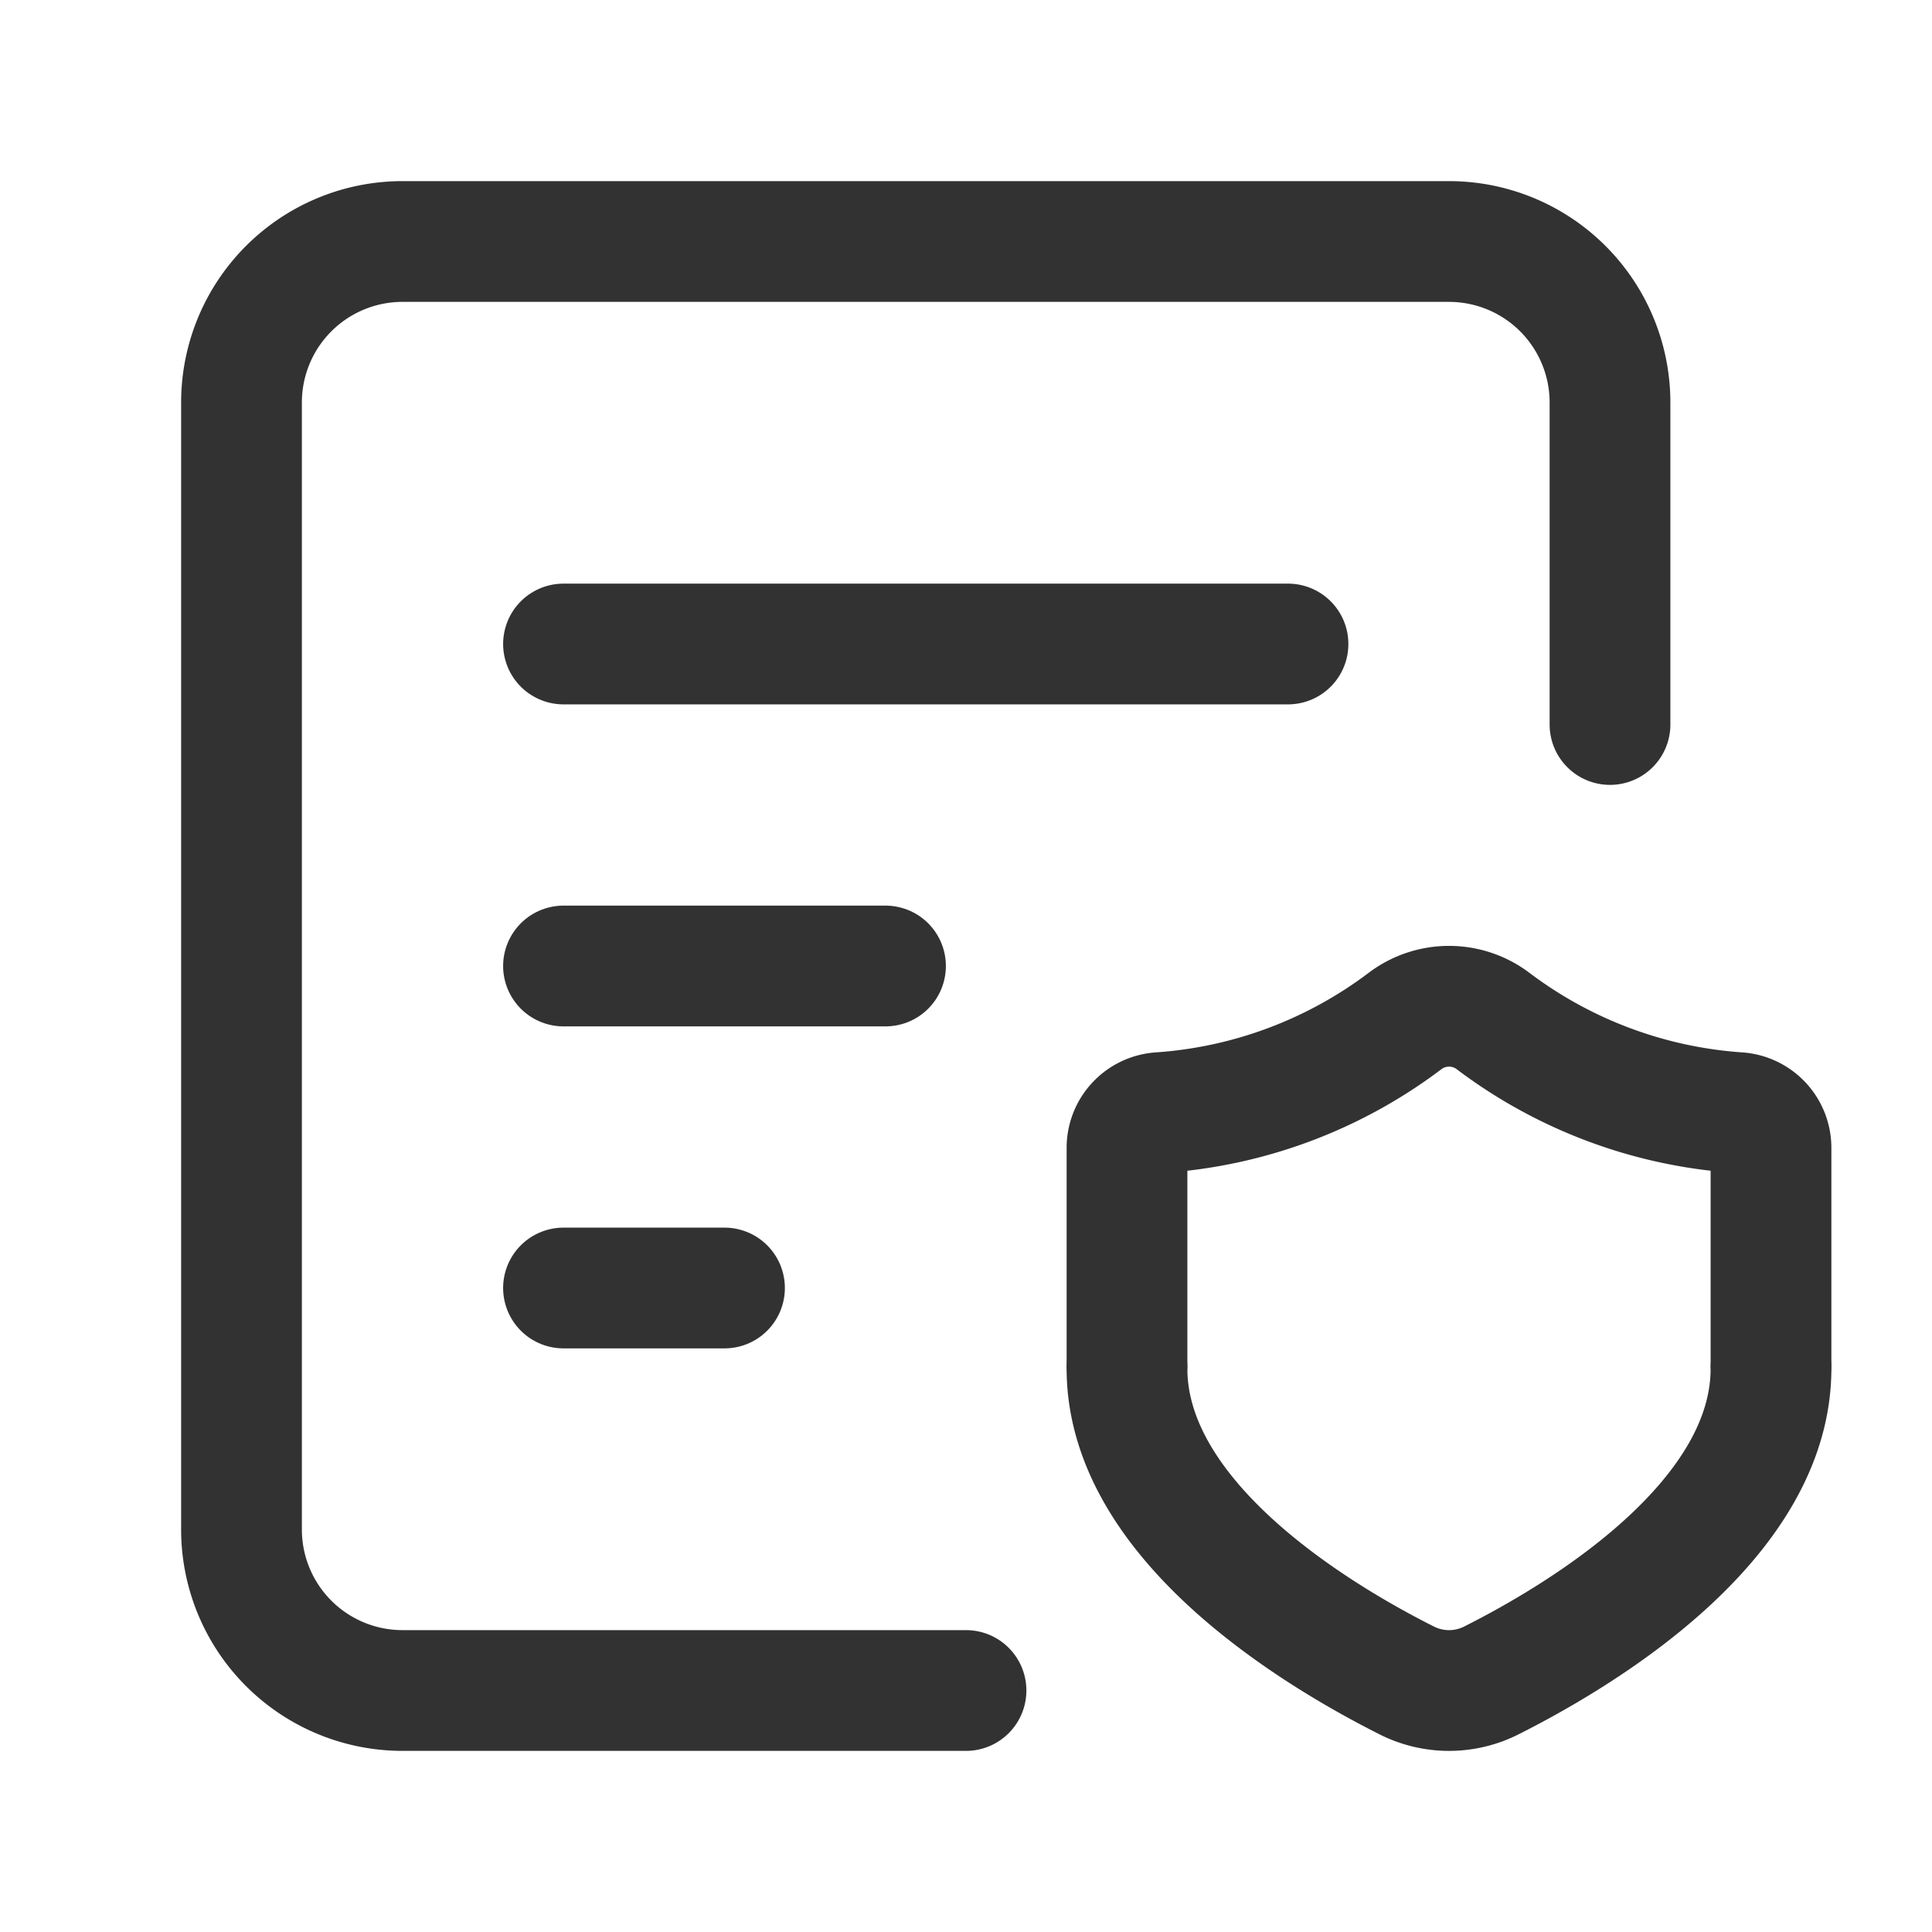 <svg id="Layer_3" data-name="Layer 3" xmlns="http://www.w3.org/2000/svg" viewBox="0 0 24 24"><path d="M24,24H0V0H24Z" fill="none"/><path d="M20,9V5a2,2,0,0,0-2-2H5A2,2,0,0,0,3,5V19a2,2,0,0,0,2,2h7" fill="none" stroke="#323232" stroke-linecap="round" stroke-linejoin="round" stroke-width="1.5"/><path d="M14,16.947V14.264a.439.439,0,0,1,.401-.442,5.697,5.697,0,0,0,3.056-1.141.907.907,0,0,1,1.087,0A5.697,5.697,0,0,0,21.599,13.822.439.439,0,0,1,22,14.264v2.683" fill="none" stroke="#323232" stroke-linecap="round" stroke-linejoin="round" stroke-width="1.5"/><path d="M14,17c0,1.905,2.375,3.321,3.467,3.871a1.166,1.166,0,0,0,1.067,0C19.625,20.321,22,18.908,22,17" fill="none" stroke="#323232" stroke-linecap="round" stroke-linejoin="round" stroke-width="1.5"/><line x1="7" y1="8" x2="16" y2="8" fill="none" stroke="#323232" stroke-linecap="round" stroke-linejoin="round" stroke-width="1.5"/><line x1="7" y1="12" x2="11" y2="12" fill="none" stroke="#323232" stroke-linecap="round" stroke-linejoin="round" stroke-width="1.5"/><line x1="7" y1="16" x2="9" y2="16" fill="none" stroke="#323232" stroke-linecap="round" stroke-linejoin="round" stroke-width="1.5"/></svg>